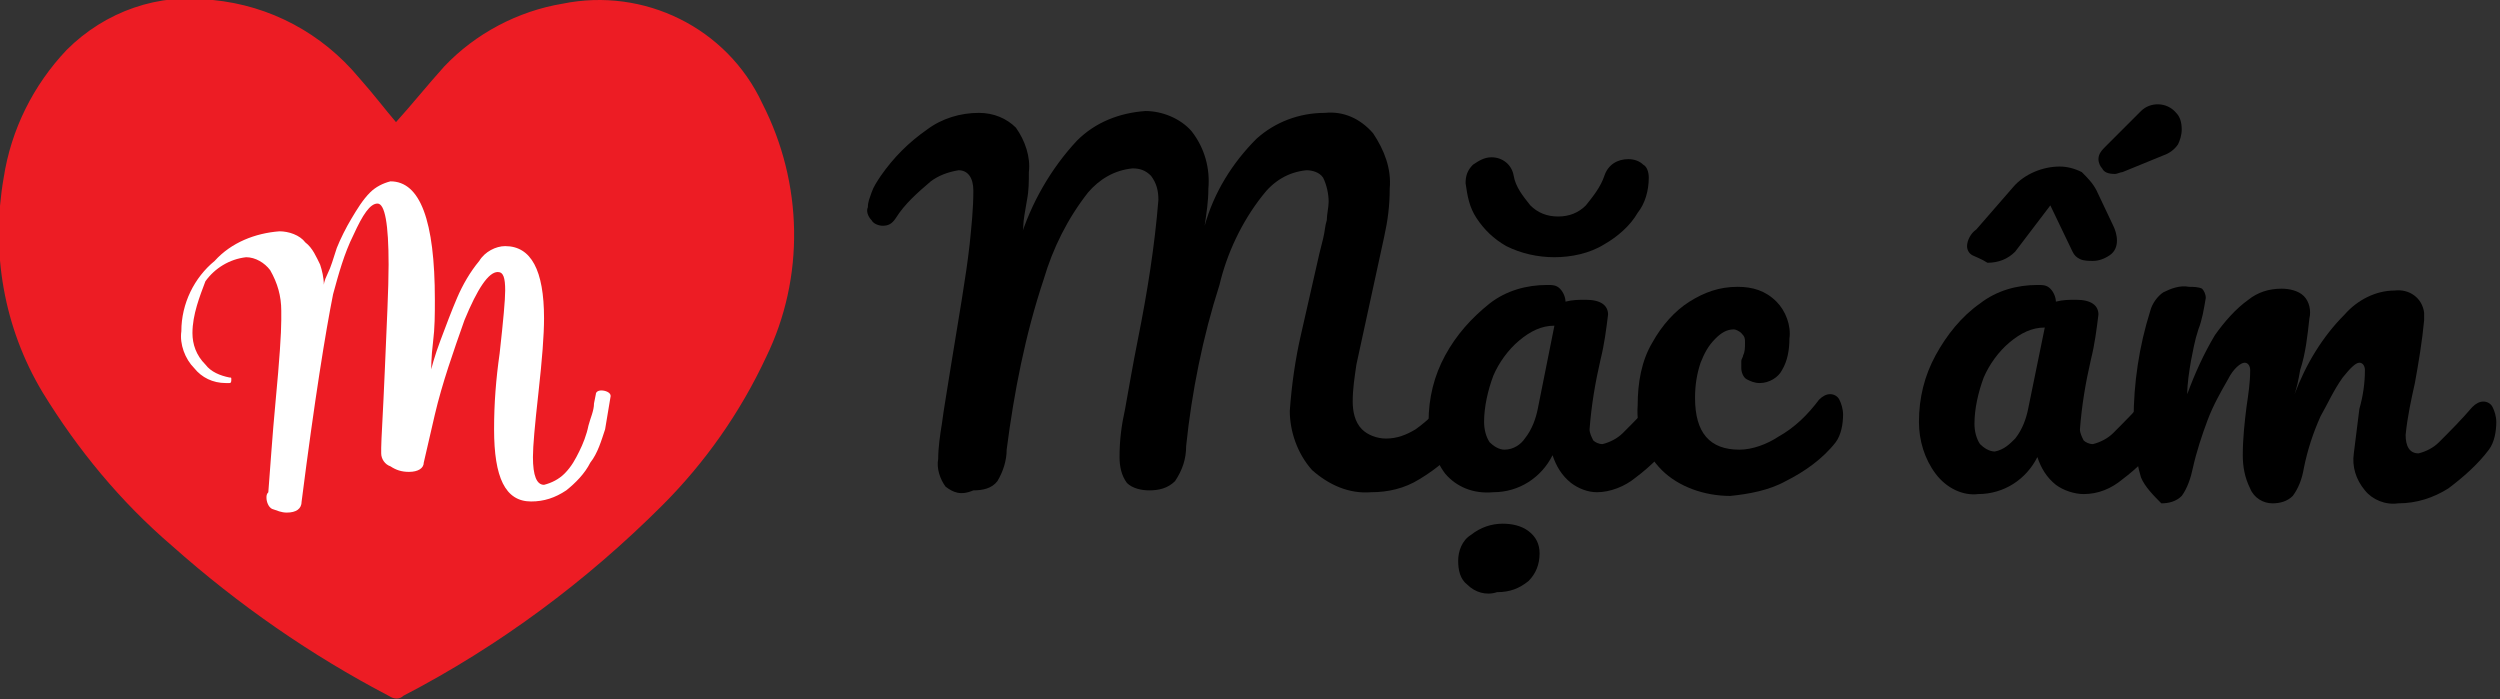 <?xml version="1.0" encoding="utf-8"?>
<!-- Generator: Adobe Illustrator 25.3.1, SVG Export Plug-In . SVG Version: 6.00 Build 0)  -->
<svg version="1.1" id="Layer_1" xmlns="http://www.w3.org/2000/svg" xmlns:xlink="http://www.w3.org/1999/xlink" x="0px" y="0px"
	 viewBox="0 0 135.1 37.8" style="enable-background:new 0 0 135.1 37.8;" xml:space="preserve">
<rect x="0" y="0" width="135.1" height="37.8" fill="#333333" stroke="none"/>
<style type="text/css">
	.st0{fill:#ED1C24;}
	.st1{fill:#FFFFFF;}
</style>
<path class="st0" d="M21.4,6.6c0.9-1,1.7-2,2.6-3c1.7-1.8,4-3,6.4-3.4c4.4-0.9,8.9,1.3,10.8,5.4c2.2,4.3,2.3,9.4,0.2,13.7
	c-1.4,3-3.3,5.7-5.6,8c-4.1,4.1-8.8,7.6-14,10.3c-0.2,0.2-0.5,0.2-0.8,0c-4.2-2.2-8.1-4.9-11.7-8.1c-2.8-2.4-5.1-5.2-7-8.3
	c-2.1-3.5-2.8-7.6-2.1-11.6c0.4-2.6,1.6-5,3.4-6.9c2.1-2.1,5-3.1,7.9-2.7c3.1,0.3,5.9,1.8,7.9,4.2C20.2,5.1,20.8,5.9,21.4,6.6z"/>
<g>
	<path class="st1" d="M17.5,15.4c0,0,0-0.2,0.2-0.6s0.3-0.8,0.5-1.4c0.2-0.5,0.5-1.1,0.8-1.6s0.6-1,1-1.4c0.3-0.3,0.7-0.5,1.1-0.6
		c1.6,0,2.4,2.1,2.4,6.4c0,0.8,0,1.5-0.1,2.3s-0.1,1.4-0.1,1.8L23,21.2c0,0,0.1-0.3,0.2-0.8s0.3-1.2,0.6-2c0.3-0.8,0.6-1.6,0.9-2.3
		c0.3-0.7,0.7-1.4,1.2-2c0.3-0.5,0.9-0.8,1.4-0.8c1.4,0,2.1,1.3,2.1,3.9c0,0.9-0.1,2.2-0.3,4s-0.3,2.9-0.3,3.5c0,1,0.2,1.5,0.6,1.5
		l0,0c0.4-0.1,0.8-0.3,1.1-0.6c0.4-0.4,0.6-0.8,0.8-1.2c0.2-0.4,0.4-0.9,0.5-1.4c0.1-0.4,0.3-0.8,0.3-1.2l0.1-0.5
		c0-0.1,0.1-0.2,0.3-0.2s0.5,0.1,0.5,0.3c-0.1,0.6-0.2,1.2-0.3,1.8c-0.2,0.6-0.4,1.3-0.8,1.8c-0.3,0.6-0.8,1.1-1.3,1.5
		c-0.6,0.4-1.2,0.6-1.9,0.6c-1.4,0-2-1.3-2-3.9c0-1.4,0.1-2.7,0.3-4.1c0.2-1.8,0.3-2.9,0.3-3.4c0-0.7-0.1-1-0.4-1
		c-0.5,0-1.1,0.9-1.8,2.6c-0.6,1.7-1.2,3.4-1.6,5.1L22.9,25c0,0.3-0.3,0.5-0.8,0.5c-0.4,0-0.7-0.1-1-0.3c-0.3-0.1-0.5-0.4-0.5-0.7
		v-0.3c0-0.4,0.1-1.9,0.2-4.3s0.2-4.3,0.2-5.6c0-2.2-0.2-3.3-0.6-3.3s-0.8,0.6-1.3,1.7c-0.5,1-0.8,2.1-1.1,3.2
		c-0.4,2-1,5.7-1.7,11.2c0,0.4-0.3,0.6-0.8,0.6c-0.3,0-0.5-0.1-0.8-0.2c-0.2-0.1-0.3-0.4-0.3-0.6c0-0.1,0-0.2,0.1-0.3
		c0.1-1.2,0.2-2.9,0.4-5s0.3-3.6,0.3-4.3v-0.5c0-0.8-0.2-1.5-0.6-2.2c-0.3-0.4-0.8-0.7-1.3-0.7c-0.9,0.1-1.7,0.6-2.2,1.3
		C10.8,16,10.4,17,10.4,18c0,0.6,0.2,1.2,0.7,1.7c0.3,0.4,0.8,0.6,1.3,0.7l0,0c0.1,0,0.1,0,0.1,0.1s0,0.2-0.1,0.2h-0.2
		c-0.7,0-1.3-0.3-1.7-0.8c-0.5-0.5-0.8-1.3-0.7-2c0-1.5,0.7-2.9,1.8-3.8c0.9-1,2.2-1.5,3.5-1.6c0.5,0,1.1,0.2,1.4,0.6
		c0.4,0.3,0.6,0.8,0.8,1.2C17.4,14.6,17.5,15,17.5,15.4z"/>
</g>
<g>
	<path d="M51.1,26.3c-0.3-0.4-0.5-1-0.4-1.5c0-0.6,0.1-1.3,0.2-1.9c0.1-0.8,0.3-1.9,0.5-3.2c0.4-2.5,0.8-4.7,1-6.5
		c0.1-1,0.2-1.9,0.2-2.9c0-0.7-0.3-1.1-0.8-1.1c-0.6,0.1-1.1,0.3-1.5,0.6c-0.7,0.6-1.4,1.2-1.9,2c-0.2,0.3-0.4,0.4-0.7,0.4
		c-0.2,0-0.5-0.1-0.6-0.3c-0.2-0.2-0.3-0.5-0.2-0.7c0-0.3,0.1-0.5,0.2-0.8c0.1-0.3,0.3-0.6,0.5-0.9c0.7-1,1.5-1.8,2.5-2.5
		c0.8-0.6,1.8-0.9,2.8-0.9c0.8,0,1.5,0.3,2,0.8c0.5,0.7,0.8,1.6,0.7,2.4c0,0.5,0,1-0.1,1.5c-0.1,0.6-0.2,1.1-0.2,1.4
		s-0.1,0.6-0.2,0.8c0.6-2,1.7-3.9,3.1-5.4c1-1,2.3-1.5,3.7-1.6c0.9,0,1.9,0.4,2.5,1.1c0.7,0.9,1,2,0.9,3.1c0,0.7-0.1,1.3-0.2,2
		c0.5-1.8,1.5-3.4,2.8-4.7c1-0.9,2.3-1.4,3.7-1.4c1-0.1,1.9,0.3,2.6,1.1c0.6,0.9,1,1.9,0.9,3c0,0.9-0.1,1.7-0.3,2.6l-1.5,6.9
		c-0.1,0.7-0.2,1.3-0.2,2c0,0.5,0.1,1.1,0.5,1.5c0.3,0.3,0.8,0.5,1.3,0.5c0.6,0,1.1-0.2,1.6-0.5c0.7-0.5,1.3-1.1,1.8-1.8
		c0.2-0.2,0.4-0.3,0.7-0.3c0.2,0,0.4,0.1,0.5,0.3c0.1,0.2,0.2,0.5,0.2,0.8c0,0.5-0.1,1.1-0.5,1.5c-0.7,0.9-1.5,1.6-2.5,2.2
		c-0.8,0.5-1.7,0.7-2.6,0.7c-1.2,0.1-2.3-0.4-3.2-1.2c-0.8-0.9-1.2-2.1-1.2-3.2c0.1-1.4,0.3-2.8,0.6-4.1l1-4.4l0.2-0.8
		c0.1-0.4,0.1-0.7,0.2-1c0-0.3,0.1-0.7,0.1-1c0-0.4-0.1-0.9-0.3-1.3c-0.2-0.3-0.6-0.4-0.9-0.4c-1,0.1-1.8,0.6-2.4,1.4
		c-1.1,1.4-1.9,3.1-2.3,4.8c-0.9,2.8-1.5,5.8-1.8,8.7c0,0.7-0.2,1.3-0.6,1.9c-0.4,0.4-0.9,0.5-1.4,0.5c-0.4,0-0.9-0.1-1.2-0.4
		c-0.3-0.4-0.4-0.9-0.4-1.4c0-0.9,0.1-1.7,0.3-2.6c0.2-1.1,0.4-2.3,0.7-3.8c0.5-2.5,0.9-5,1.1-7.5c0-0.5-0.1-0.9-0.4-1.3
		c-0.3-0.3-0.6-0.4-1-0.4c-1,0.1-1.8,0.6-2.4,1.3c-1.1,1.4-1.9,3-2.4,4.7c-1,3-1.6,6.1-2,9.2c0,0.6-0.2,1.2-0.5,1.7
		c-0.3,0.4-0.8,0.5-1.3,0.5C51.9,26.8,51.5,26.6,51.1,26.3z"/>
	<path d="M78.1,25.6c-0.6-0.8-0.9-1.8-0.9-2.8c0-1.3,0.3-2.5,0.9-3.6s1.4-2,2.4-2.8c0.9-0.7,2-1,3.1-1c0.3,0,0.5,0,0.7,0.2
		s0.3,0.5,0.3,0.7c0.4-0.1,0.7-0.1,1.1-0.1c0.8,0,1.2,0.3,1.2,0.8c-0.1,0.8-0.2,1.6-0.4,2.4c-0.3,1.3-0.5,2.5-0.6,3.8
		c0,0.2,0.1,0.4,0.2,0.6c0.1,0.1,0.3,0.2,0.5,0.2c0.4-0.1,0.8-0.3,1.1-0.6c0.6-0.6,1.2-1.2,1.8-1.9c0.2-0.2,0.4-0.3,0.7-0.3
		c0.2,0,0.4,0.1,0.5,0.3c0.1,0.2,0.2,0.5,0.2,0.8c0,0.5-0.1,1-0.4,1.4c-0.6,0.8-1.3,1.5-2.1,2.1c-0.6,0.5-1.4,0.8-2.1,0.8
		c-0.5,0-1-0.2-1.4-0.5c-0.5-0.4-0.8-0.9-1-1.5c-0.6,1.2-1.8,2-3.2,2C79.6,26.7,78.7,26.3,78.1,25.6z M79.3,31.6
		c-0.4-0.3-0.5-0.8-0.5-1.3s0.2-1.1,0.7-1.4c0.5-0.4,1.1-0.6,1.7-0.6c0.5,0,1,0.1,1.4,0.4s0.6,0.7,0.6,1.2c0,0.6-0.2,1.1-0.6,1.5
		c-0.5,0.4-1,0.6-1.7,0.6C80.3,32.2,79.7,32,79.3,31.6L79.3,31.6z M81.4,13.3c-0.7-0.4-1.2-0.9-1.6-1.5s-0.5-1.2-0.6-1.9
		c0-0.4,0.1-0.7,0.4-1c0.3-0.2,0.6-0.4,1-0.4c0.6,0,1.1,0.4,1.2,1s0.5,1.1,0.9,1.6c0.4,0.4,0.9,0.6,1.5,0.6s1.1-0.2,1.5-0.6
		c0.4-0.5,0.8-1,1-1.6s0.7-0.9,1.3-0.9c0.3,0,0.6,0.1,0.8,0.3C89,9,89.1,9.3,89.1,9.6c0,0.7-0.2,1.4-0.6,1.9
		c-0.4,0.7-1.1,1.3-1.8,1.7c-0.8,0.5-1.8,0.7-2.7,0.7C83.1,13.9,82.2,13.7,81.4,13.3L81.4,13.3z M82.4,23.7c0.4-0.5,0.6-1.1,0.7-1.6
		l0.9-4.5c-0.7,0-1.3,0.3-1.9,0.8s-1.1,1.2-1.4,1.9c-0.3,0.8-0.5,1.7-0.5,2.5c0,0.4,0.1,0.8,0.3,1.1c0.2,0.2,0.5,0.4,0.8,0.4
		C81.8,24.3,82.2,24,82.4,23.7L82.4,23.7z"/>
	<path d="M89.8,25.4c-0.9-0.9-1.4-2.2-1.3-3.5c0-1.2,0.2-2.4,0.8-3.4c0.5-0.9,1.2-1.7,2-2.2s1.6-0.8,2.6-0.8c0.8,0,1.5,0.2,2.1,0.8
		c0.5,0.5,0.8,1.3,0.7,2c0,0.6-0.1,1.2-0.4,1.7c-0.2,0.4-0.7,0.7-1.2,0.7c-0.3,0-0.5-0.1-0.7-0.2s-0.3-0.4-0.3-0.6
		c0-0.1,0-0.3,0-0.4s0.1-0.2,0.1-0.3c0.1-0.2,0.1-0.4,0.1-0.7c0-0.2,0-0.3-0.2-0.5c-0.1-0.1-0.3-0.2-0.4-0.2c-0.4,0-0.7,0.2-1,0.5
		c-0.4,0.4-0.6,0.8-0.8,1.3c-0.2,0.6-0.3,1.2-0.3,1.9c0,1.9,0.8,2.8,2.4,2.8c0.7,0,1.5-0.3,2.1-0.7c0.9-0.5,1.6-1.2,2.2-2
		c0.2-0.2,0.4-0.3,0.6-0.3s0.4,0.1,0.5,0.3c0.1,0.2,0.2,0.5,0.2,0.8c0,0.5-0.1,1.1-0.4,1.5c-0.7,0.9-1.7,1.6-2.7,2.1
		c-0.9,0.5-2,0.7-3,0.8C92.1,26.8,90.7,26.3,89.8,25.4z"/>
	<path d="M104.6,25.6c-0.6-0.8-0.9-1.8-0.9-2.8c0-1.3,0.3-2.5,0.9-3.6s1.4-2.1,2.4-2.8c0.9-0.7,2-1,3.1-1c0.3,0,0.5,0,0.7,0.2
		s0.3,0.5,0.3,0.7c0.4-0.1,0.7-0.1,1.1-0.1c0.8,0,1.2,0.3,1.2,0.8c-0.1,0.8-0.2,1.6-0.4,2.4c-0.3,1.3-0.5,2.5-0.6,3.8
		c0,0.2,0.1,0.4,0.2,0.6c0.1,0.1,0.3,0.2,0.5,0.2c0.4-0.1,0.8-0.3,1.1-0.6c0.6-0.6,1.2-1.2,1.8-1.9c0.2-0.2,0.4-0.3,0.6-0.3
		s0.4,0.1,0.5,0.3c0.1,0.2,0.2,0.5,0.2,0.8c0,0.5-0.1,1.1-0.5,1.5c-0.6,0.8-1.3,1.5-2.1,2.1c-0.6,0.5-1.3,0.8-2.1,0.8
		c-0.5,0-1.1-0.2-1.5-0.5c-0.5-0.4-0.8-0.9-1-1.5c-0.6,1.2-1.8,2-3.2,2C106.1,26.8,105.2,26.4,104.6,25.6z M106.6,13.8
		c-0.2-0.1-0.3-0.3-0.3-0.5c0-0.3,0.2-0.7,0.5-0.9l2-2.3c0.6-0.7,1.6-1.1,2.5-1.1c0.4,0,0.8,0.1,1.2,0.3c0.3,0.3,0.6,0.6,0.8,1
		l0.9,1.9c0.1,0.2,0.2,0.5,0.2,0.8s-0.1,0.6-0.4,0.8s-0.6,0.3-0.9,0.3c-0.2,0-0.5,0-0.7-0.1s-0.3-0.2-0.4-0.4l-1.2-2.5l-1.9,2.5
		c-0.4,0.4-0.9,0.6-1.5,0.6C107.1,14,106.8,13.9,106.6,13.8L106.6,13.8z M108.9,23.7c0.4-0.5,0.6-1.1,0.7-1.6l0.9-4.4
		c-0.7,0-1.3,0.3-1.9,0.8s-1.1,1.2-1.4,1.9c-0.3,0.8-0.5,1.7-0.5,2.5c0,0.4,0.1,0.8,0.3,1.1c0.2,0.2,0.5,0.4,0.8,0.4
		C108.3,24.3,108.6,24,108.9,23.7L108.9,23.7z M113.6,9.1c-0.1-0.1-0.2-0.3-0.2-0.5c0-0.3,0.2-0.5,0.4-0.7l1.9-1.9
		c0.5-0.5,1.4-0.5,1.9,0.1c0.2,0.2,0.3,0.5,0.3,0.9c0,0.3-0.1,0.6-0.2,0.8c-0.2,0.3-0.5,0.5-0.8,0.6l-2.2,0.9
		c-0.1,0-0.3,0.1-0.4,0.1C113.9,9.4,113.7,9.3,113.6,9.1L113.6,9.1z"/>
	<path d="M115.7,25.8c-0.3-1-0.4-2-0.4-3.1c0-2,0.3-4,0.9-5.9c0.1-0.4,0.4-0.8,0.7-1c0.4-0.2,0.9-0.4,1.4-0.3c0.2,0,0.5,0,0.7,0.1
		c0.1,0.1,0.2,0.3,0.2,0.5c-0.1,0.6-0.2,1.2-0.4,1.7c-0.2,0.6-0.3,1.2-0.4,1.7c-0.1,0.6-0.2,1.2-0.2,1.8c0.4-1.1,0.9-2.2,1.5-3.2
		c0.5-0.7,1.1-1.4,1.8-1.9c0.5-0.4,1.1-0.6,1.8-0.6c0.4,0,0.9,0.1,1.2,0.4c0.3,0.3,0.4,0.8,0.3,1.2c-0.1,0.9-0.2,1.9-0.5,2.8
		c-0.1,0.6-0.2,1-0.3,1.3c0.6-1.6,1.5-3.1,2.7-4.3c0.7-0.8,1.7-1.3,2.7-1.3c0.8-0.1,1.5,0.4,1.6,1.2c0,0.1,0,0.3,0,0.4
		c-0.1,1.1-0.3,2.3-0.5,3.4c-0.2,0.9-0.4,1.8-0.5,2.8c0,0.6,0.2,1,0.7,1c0.4-0.1,0.8-0.3,1.1-0.6c0.6-0.6,1.2-1.2,1.8-1.9
		c0.2-0.2,0.4-0.3,0.6-0.3c0.2,0,0.4,0.1,0.5,0.3c0.1,0.2,0.2,0.5,0.2,0.8c0,0.5-0.1,1.1-0.4,1.5c-0.6,0.8-1.4,1.5-2.2,2.1
		c-0.8,0.5-1.7,0.8-2.7,0.8c-0.7,0.1-1.4-0.2-1.8-0.7c-0.5-0.6-0.7-1.3-0.6-2c0.1-0.8,0.2-1.6,0.3-2.4c0.2-0.7,0.3-1.4,0.3-2.1
		c0-0.2-0.1-0.4-0.3-0.4s-0.5,0.3-0.9,0.8c-0.5,0.7-0.8,1.4-1.2,2.1c-0.4,0.9-0.7,1.8-0.9,2.8c-0.1,0.6-0.3,1.1-0.6,1.5
		c-0.3,0.3-0.7,0.4-1.1,0.4c-0.5,0-1-0.3-1.2-0.8c-0.3-0.6-0.4-1.2-0.4-1.8c0-0.9,0.1-1.8,0.2-2.6c0.1-0.7,0.2-1.3,0.2-2
		c0-0.2-0.1-0.4-0.3-0.4s-0.6,0.3-0.9,0.9c-0.4,0.7-0.8,1.4-1.1,2.2c-0.3,0.8-0.6,1.7-0.8,2.6c-0.1,0.5-0.3,1.1-0.6,1.5
		c-0.3,0.3-0.7,0.4-1.1,0.4C116.4,26.8,115.9,26.3,115.7,25.8z"/>
</g>
</svg>
